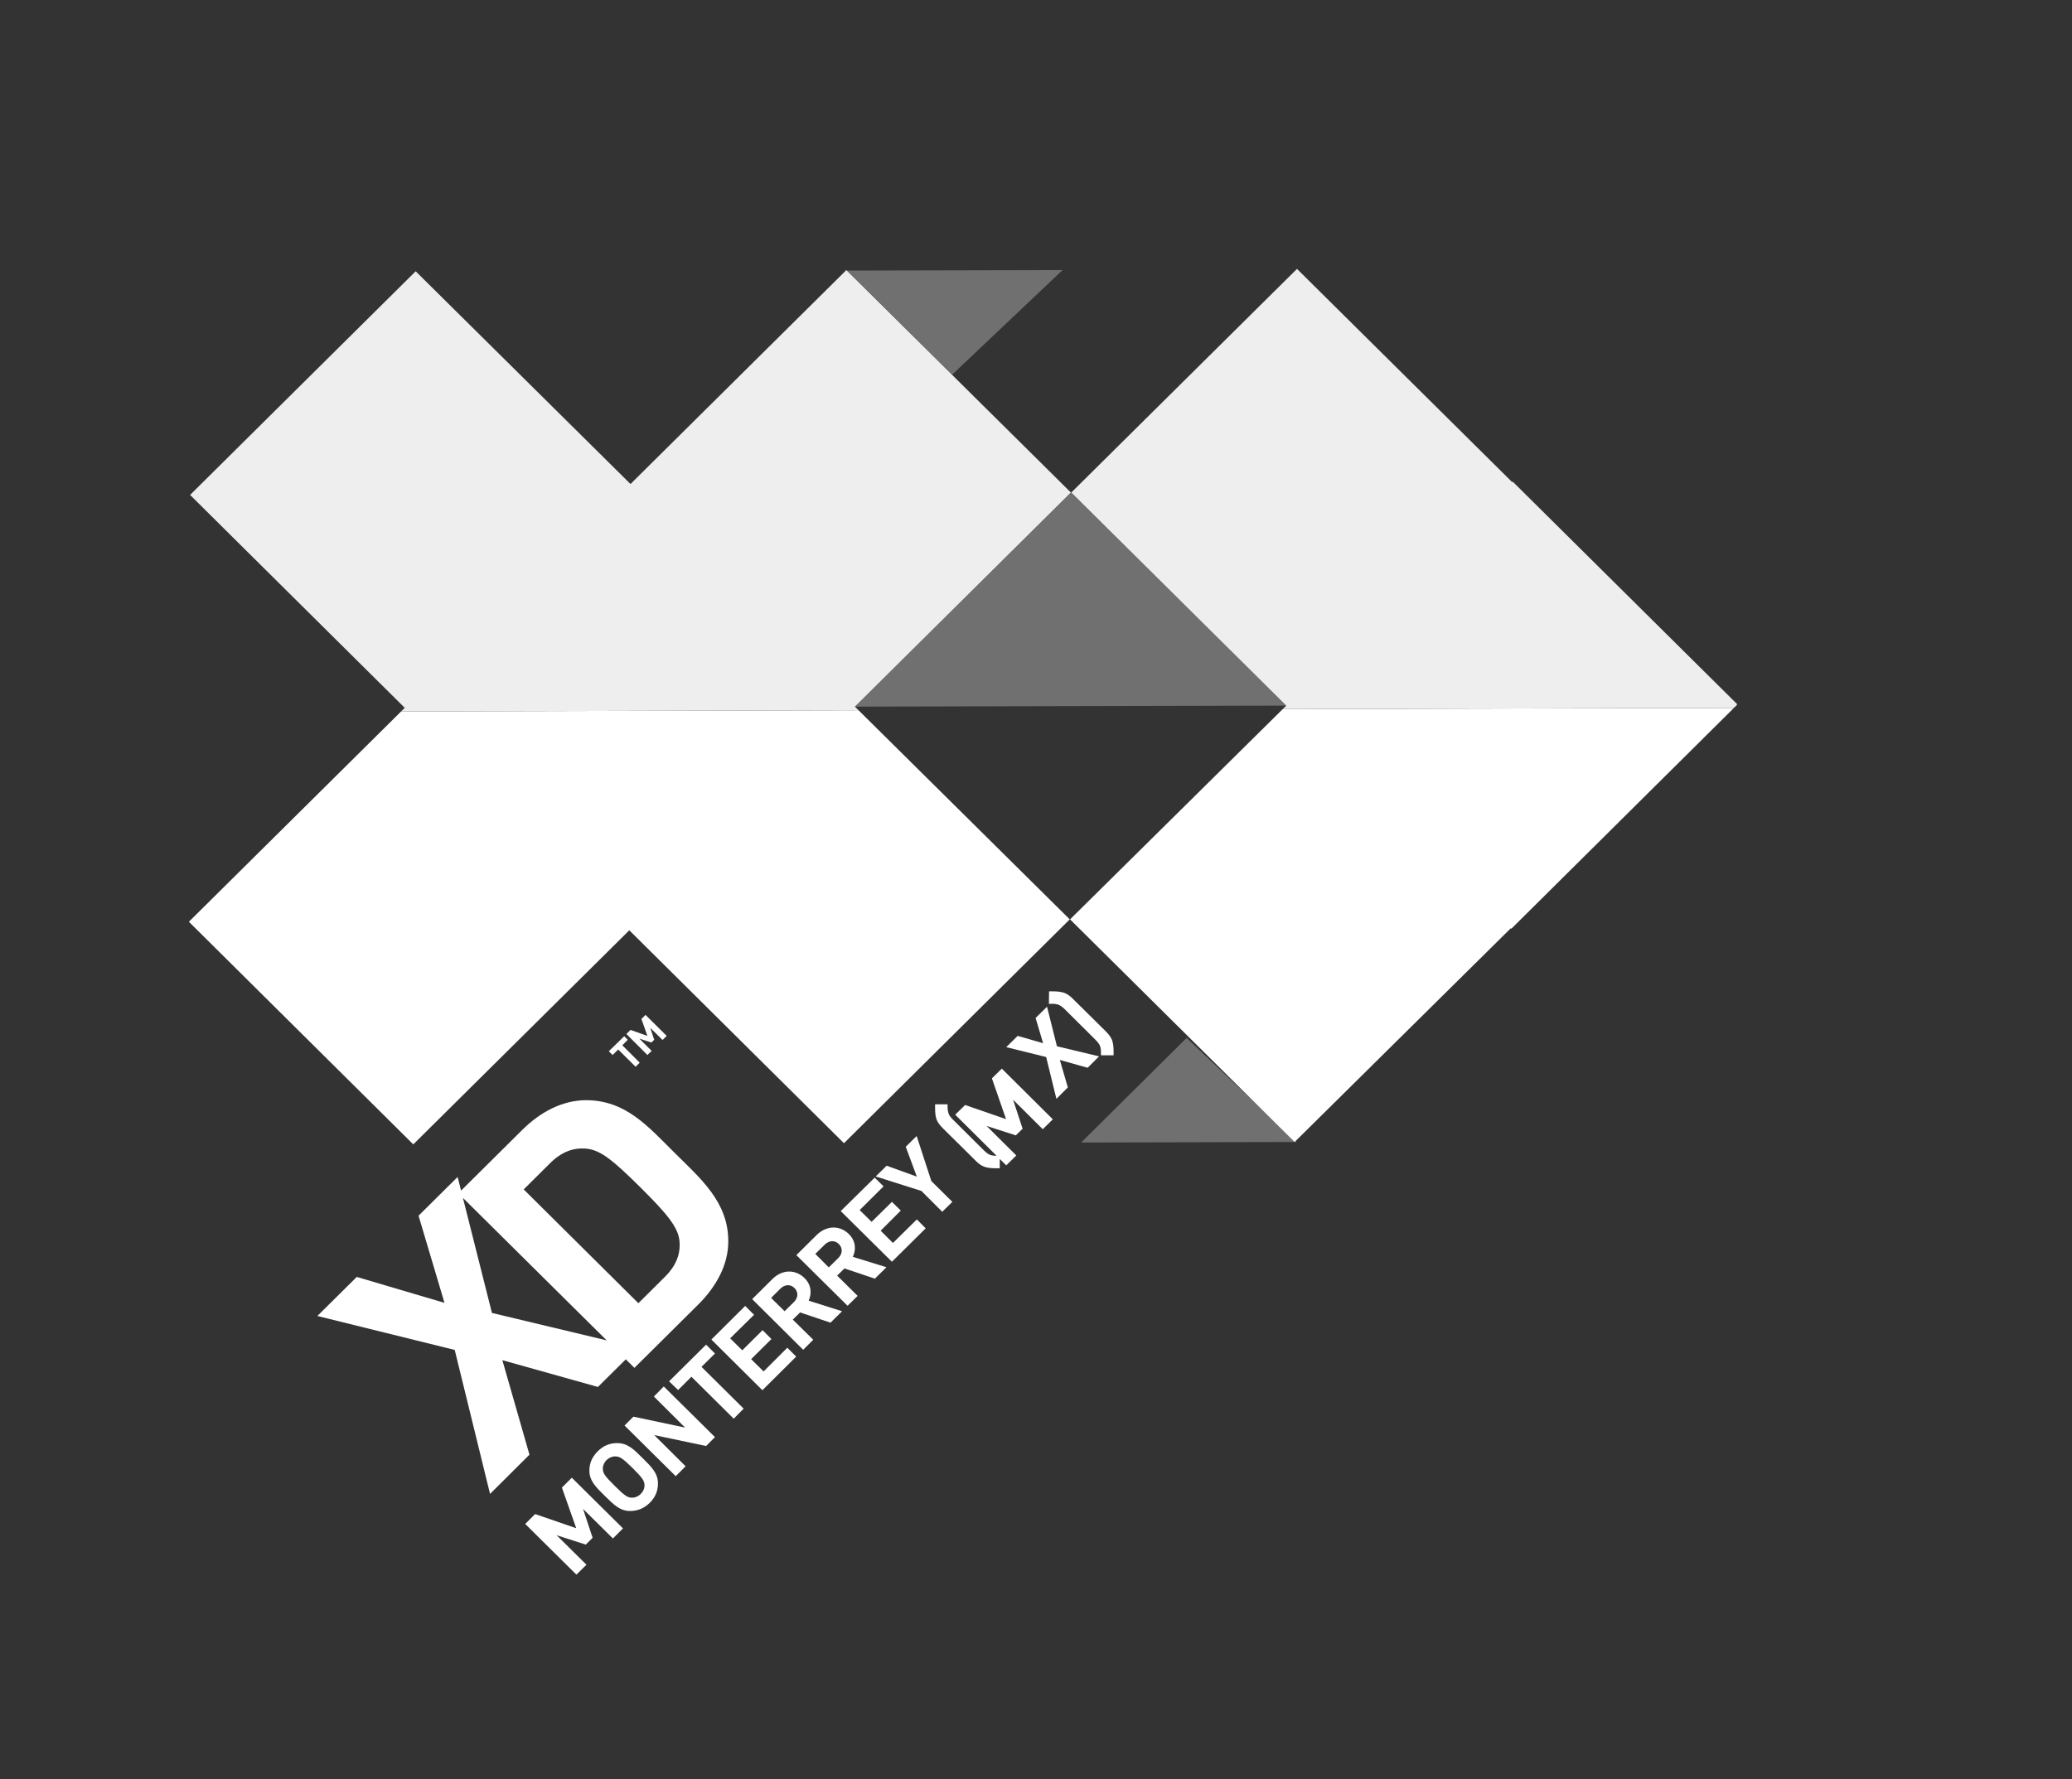 <?xml version="1.0" encoding="utf-8"?>
<!-- Generator: Adobe Illustrator 16.0.0, SVG Export Plug-In . SVG Version: 6.00 Build 0)  -->
<!DOCTYPE svg PUBLIC "-//W3C//DTD SVG 1.1//EN" "http://www.w3.org/Graphics/SVG/1.1/DTD/svg11.dtd">
<svg version="1.1" xmlns="http://www.w3.org/2000/svg" xmlns:xlink="http://www.w3.org/1999/xlink" x="0px" y="0px"
	 width="121.428px" height="104.286px" viewBox="0 0 121.428 104.286" enable-background="new 0 0 121.428 104.286"
	 xml:space="preserve">
<rect x="0" y="0" width="121.428" height="104.286" fill="#333333" stroke="none"/>
<g id="xdlogoBottom">
	<g>
		<polygon fill-rule="evenodd" clip-rule="evenodd" fill="#FFFFFF" points="36.88,54.532 49.46,67.013 62.691,53.892 50.313,41.633 
			23.506,41.705 11.07,54.032 24.22,67.082 		"/>
		<polygon fill-rule="evenodd" clip-rule="evenodd" fill="#FFFFFF" points="75.174,41.566 62.71,53.892 75.871,66.942 
			88.541,54.412 88.57,54.442 101.617,41.495 		"/>
		<path fill-rule="evenodd" clip-rule="evenodd" fill="#FFFFFF" d="M29.44,79.731l5.6,1.57l1.635-1.62l0.505,0.501l3.75-3.721
			c1.07-1.07,1.75-2.34,1.75-3.689c0.01-2.311-1.62-3.681-3.17-5.221c-1.55-1.539-2.85-3.06-5.18-3.06
			c-1.36,0.01-2.64,0.67-3.72,1.739l-3.589,3.561l-0.202-0.8l-2.29,2.271l1.52,5.109l-5.14-1.52l-2.31,2.289l8.05,1.99l2.07,8.44
			l2.31-2.3L29.44,79.731z M32.22,68.202c0.69-0.689,1.38-0.939,2.15-0.87c0.84,0.09,1.55,0.681,3.12,2.229
			c1.56,1.551,2.24,2.341,2.33,3.17c0.07,0.771-0.18,1.451-0.879,2.141l-1.53,1.52l-6.72-6.67L32.22,68.202z M27.129,70.219
			l8.424,8.351l-6.723-1.607L27.129,70.219z"/>
		<polygon fill-rule="evenodd" clip-rule="evenodd" fill="#FFFFFF" points="32.93,87.202 33.77,89.582 31.36,88.752 30.78,89.332 
			33.78,92.302 34.37,91.722 32.62,89.992 34.33,90.542 34.73,90.142 34.17,88.452 35.92,90.183 36.51,89.592 33.51,86.622 		"/>
		<path fill-rule="evenodd" clip-rule="evenodd" fill="#FFFFFF" d="M36.17,84.592c-0.42,0-0.8,0.14-1.14,0.48
			c-0.34,0.34-0.49,0.71-0.49,1.13c0,0.6,0.38,0.97,0.9,1.48c0.52,0.51,0.879,0.89,1.49,0.89c0.42,0,0.8-0.14,1.15-0.48
			c0.34-0.34,0.48-0.72,0.48-1.13c0-0.609-0.38-0.97-0.9-1.49C37.15,84.962,36.78,84.592,36.17,84.592z M37.55,87.572
			c-0.16,0.159-0.36,0.229-0.54,0.22c-0.24-0.01-0.41-0.12-0.98-0.689c-0.58-0.57-0.69-0.74-0.7-0.98
			c-0.01-0.18,0.06-0.38,0.22-0.54c0.16-0.149,0.36-0.22,0.54-0.21c0.24,0.01,0.41,0.12,0.99,0.689c0.57,0.57,0.68,0.74,0.69,0.98
			C37.78,87.222,37.71,87.412,37.55,87.572z"/>
		<polygon fill-rule="evenodd" clip-rule="evenodd" fill="#FFFFFF" points="38.32,81.862 40.15,83.683 37.12,83.042 36.6,83.562 
			39.6,86.532 40.18,85.952 38.34,84.122 41.38,84.763 41.9,84.242 38.9,81.272 		"/>
		<polygon fill-rule="evenodd" clip-rule="evenodd" fill="#FFFFFF" points="41.9,79.342 41.38,78.822 39.21,80.972 39.74,81.481 
			40.52,80.702 43,83.162 43.58,82.572 41.11,80.122 		"/>
		<polygon fill-rule="evenodd" clip-rule="evenodd" fill="#FFFFFF" points="44.75,80.392 44.02,79.672 45.21,78.492 44.69,77.972 
			43.5,79.152 42.79,78.452 44.19,77.072 43.67,76.552 41.69,78.522 44.68,81.492 46.66,79.522 46.14,79.002 		"/>
		<path fill-rule="evenodd" clip-rule="evenodd" fill="#FFFFFF" d="M47.15,74.922c-0.5-0.5-1.28-0.55-1.89,0.06l-1.18,1.171
			l2.99,2.97l0.59-0.59l-1.2-1.18l0.43-0.42l1.78,0.6l0.68-0.67l-1.96-0.62C47.57,75.853,47.57,75.332,47.15,74.922z M46.53,76.322
			l-0.55,0.54l-0.79-0.78l0.55-0.55c0.26-0.25,0.59-0.26,0.82-0.03C46.79,75.731,46.79,76.062,46.53,76.322z"/>
		<path fill-rule="evenodd" clip-rule="evenodd" fill="#FFFFFF" d="M49.75,72.342c-0.5-0.5-1.28-0.55-1.9,0.061l-1.18,1.17l3,2.97
			l0.59-0.58l-1.2-1.189l0.43-0.42l1.78,0.6l0.68-0.67l-1.97-0.61C50.17,73.272,50.17,72.763,49.75,72.342z M49.13,73.742
			l-0.561,0.55l-0.79-0.79l0.56-0.55c0.26-0.25,0.59-0.26,0.82-0.03C49.39,73.152,49.39,73.481,49.13,73.742z"/>
		<polygon fill-rule="evenodd" clip-rule="evenodd" fill="#FFFFFF" points="52.33,72.862 51.61,72.142 52.79,70.962 52.27,70.452 
			51.08,71.622 50.38,70.933 51.78,69.542 51.26,69.032 49.27,70.992 52.27,73.962 54.25,72.002 53.73,71.481 		"/>
		<polygon fill-rule="evenodd" clip-rule="evenodd" fill="#FFFFFF" points="53.72,66.592 53.08,67.222 53.73,68.972 51.96,68.332 
			51.32,68.962 54,69.812 55.22,71.032 55.811,70.452 54.58,69.231 		"/>
		<path fill-rule="evenodd" clip-rule="evenodd" fill="#FFFFFF" d="M58.13,63.212l0.83,2.391l-2.4-0.83l-0.581,0.569l2.426,2.409
			c-0.109-0.001-0.212-0.006-0.336-0.039c-0.12-0.029-0.259-0.13-0.42-0.29l-1.78-1.77c-0.16-0.15-0.26-0.29-0.29-0.41
			c-0.05-0.19-0.05-0.31-0.05-0.511H54.8c0,0.271-0.01,0.541,0.06,0.801c0.07,0.26,0.25,0.46,0.43,0.64l1.84,1.82
			c0.18,0.19,0.38,0.36,0.65,0.43c0.26,0.07,0.53,0.06,0.81,0.06v-0.547l0.38,0.377l0.59-0.58l-1.74-1.729l1.711,0.55l0.399-0.39
			l-0.56-1.7l1.74,1.73l0.59-0.58l-2.99-2.971L58.13,63.212z"/>
		<polygon fill-rule="evenodd" clip-rule="evenodd" fill="#FFFFFF" points="61.361,59.013 60.691,59.672 61.13,61.152 59.64,60.722 
			58.97,61.382 61.31,61.962 61.91,64.412 62.58,63.742 62.111,62.132 63.74,62.592 64.41,61.922 61.941,61.332 		"/>
		<path fill-rule="evenodd" clip-rule="evenodd" fill="#FFFFFF" d="M64.77,60.422l-1.84-1.819c-0.181-0.19-0.38-0.36-0.649-0.431
			c-0.261-0.069-0.531-0.06-0.801-0.06l-0.01,0.729c0.21,0,0.32-0.01,0.52,0.04c0.121,0.04,0.26,0.131,0.42,0.29l1.781,1.771
			c0.159,0.16,0.26,0.3,0.289,0.41c0.051,0.199,0.04,0.31,0.04,0.51h0.74c0-0.271,0.01-0.54-0.06-0.801
			C65.13,60.802,64.951,60.603,64.77,60.422z"/>
		<polygon fill-rule="evenodd" clip-rule="evenodd" fill="#FFFFFF" points="36.58,60.742 35.68,61.622 35.9,61.842 36.23,61.522 
			37.25,62.532 37.49,62.292 36.47,61.272 36.79,60.952 		"/>
		<polygon fill-rule="evenodd" clip-rule="evenodd" fill="#FFFFFF" points="39.07,60.722 37.83,59.492 37.59,59.731 37.94,60.722 
			36.95,60.372 36.71,60.612 37.94,61.842 38.19,61.603 37.47,60.882 38.17,61.112 38.34,60.952 38.11,60.252 38.83,60.962 		"/>
	</g>
</g>
<g id="xdlogoTop">
	<polygon fill="#EFEEEE" points="50.1,41.422 62.76,28.872 49.6,15.832 36.95,28.372 24.36,15.902 11.14,29.012 23.72,41.492 
		23.506,41.705 50.313,41.633 	"/>
	<polygon fill="#EFEEEE" points="101.791,41.322 101.781,41.312 101.81,41.282 88.65,28.232 88.621,28.262 76.01,15.762 
		62.781,28.872 75.38,41.362 75.174,41.566 101.617,41.495 	"/>
</g>
<g id="xdlogoTriangles">
	<polygon opacity="0.3" fill="#FFFFFF" points="75.98,66.942 63.361,66.972 69.541,60.842 	"/>
	<polygon opacity="0.3" fill="#FFFFFF" points="62.27,15.832 49.65,15.862 55.8,21.962 	"/>
	<polyline opacity="0.3" fill="#FFFFFF" points="62.781,28.872 62.88,28.982 75.38,41.362 50.1,41.422 	"/>
</g>
</svg>
